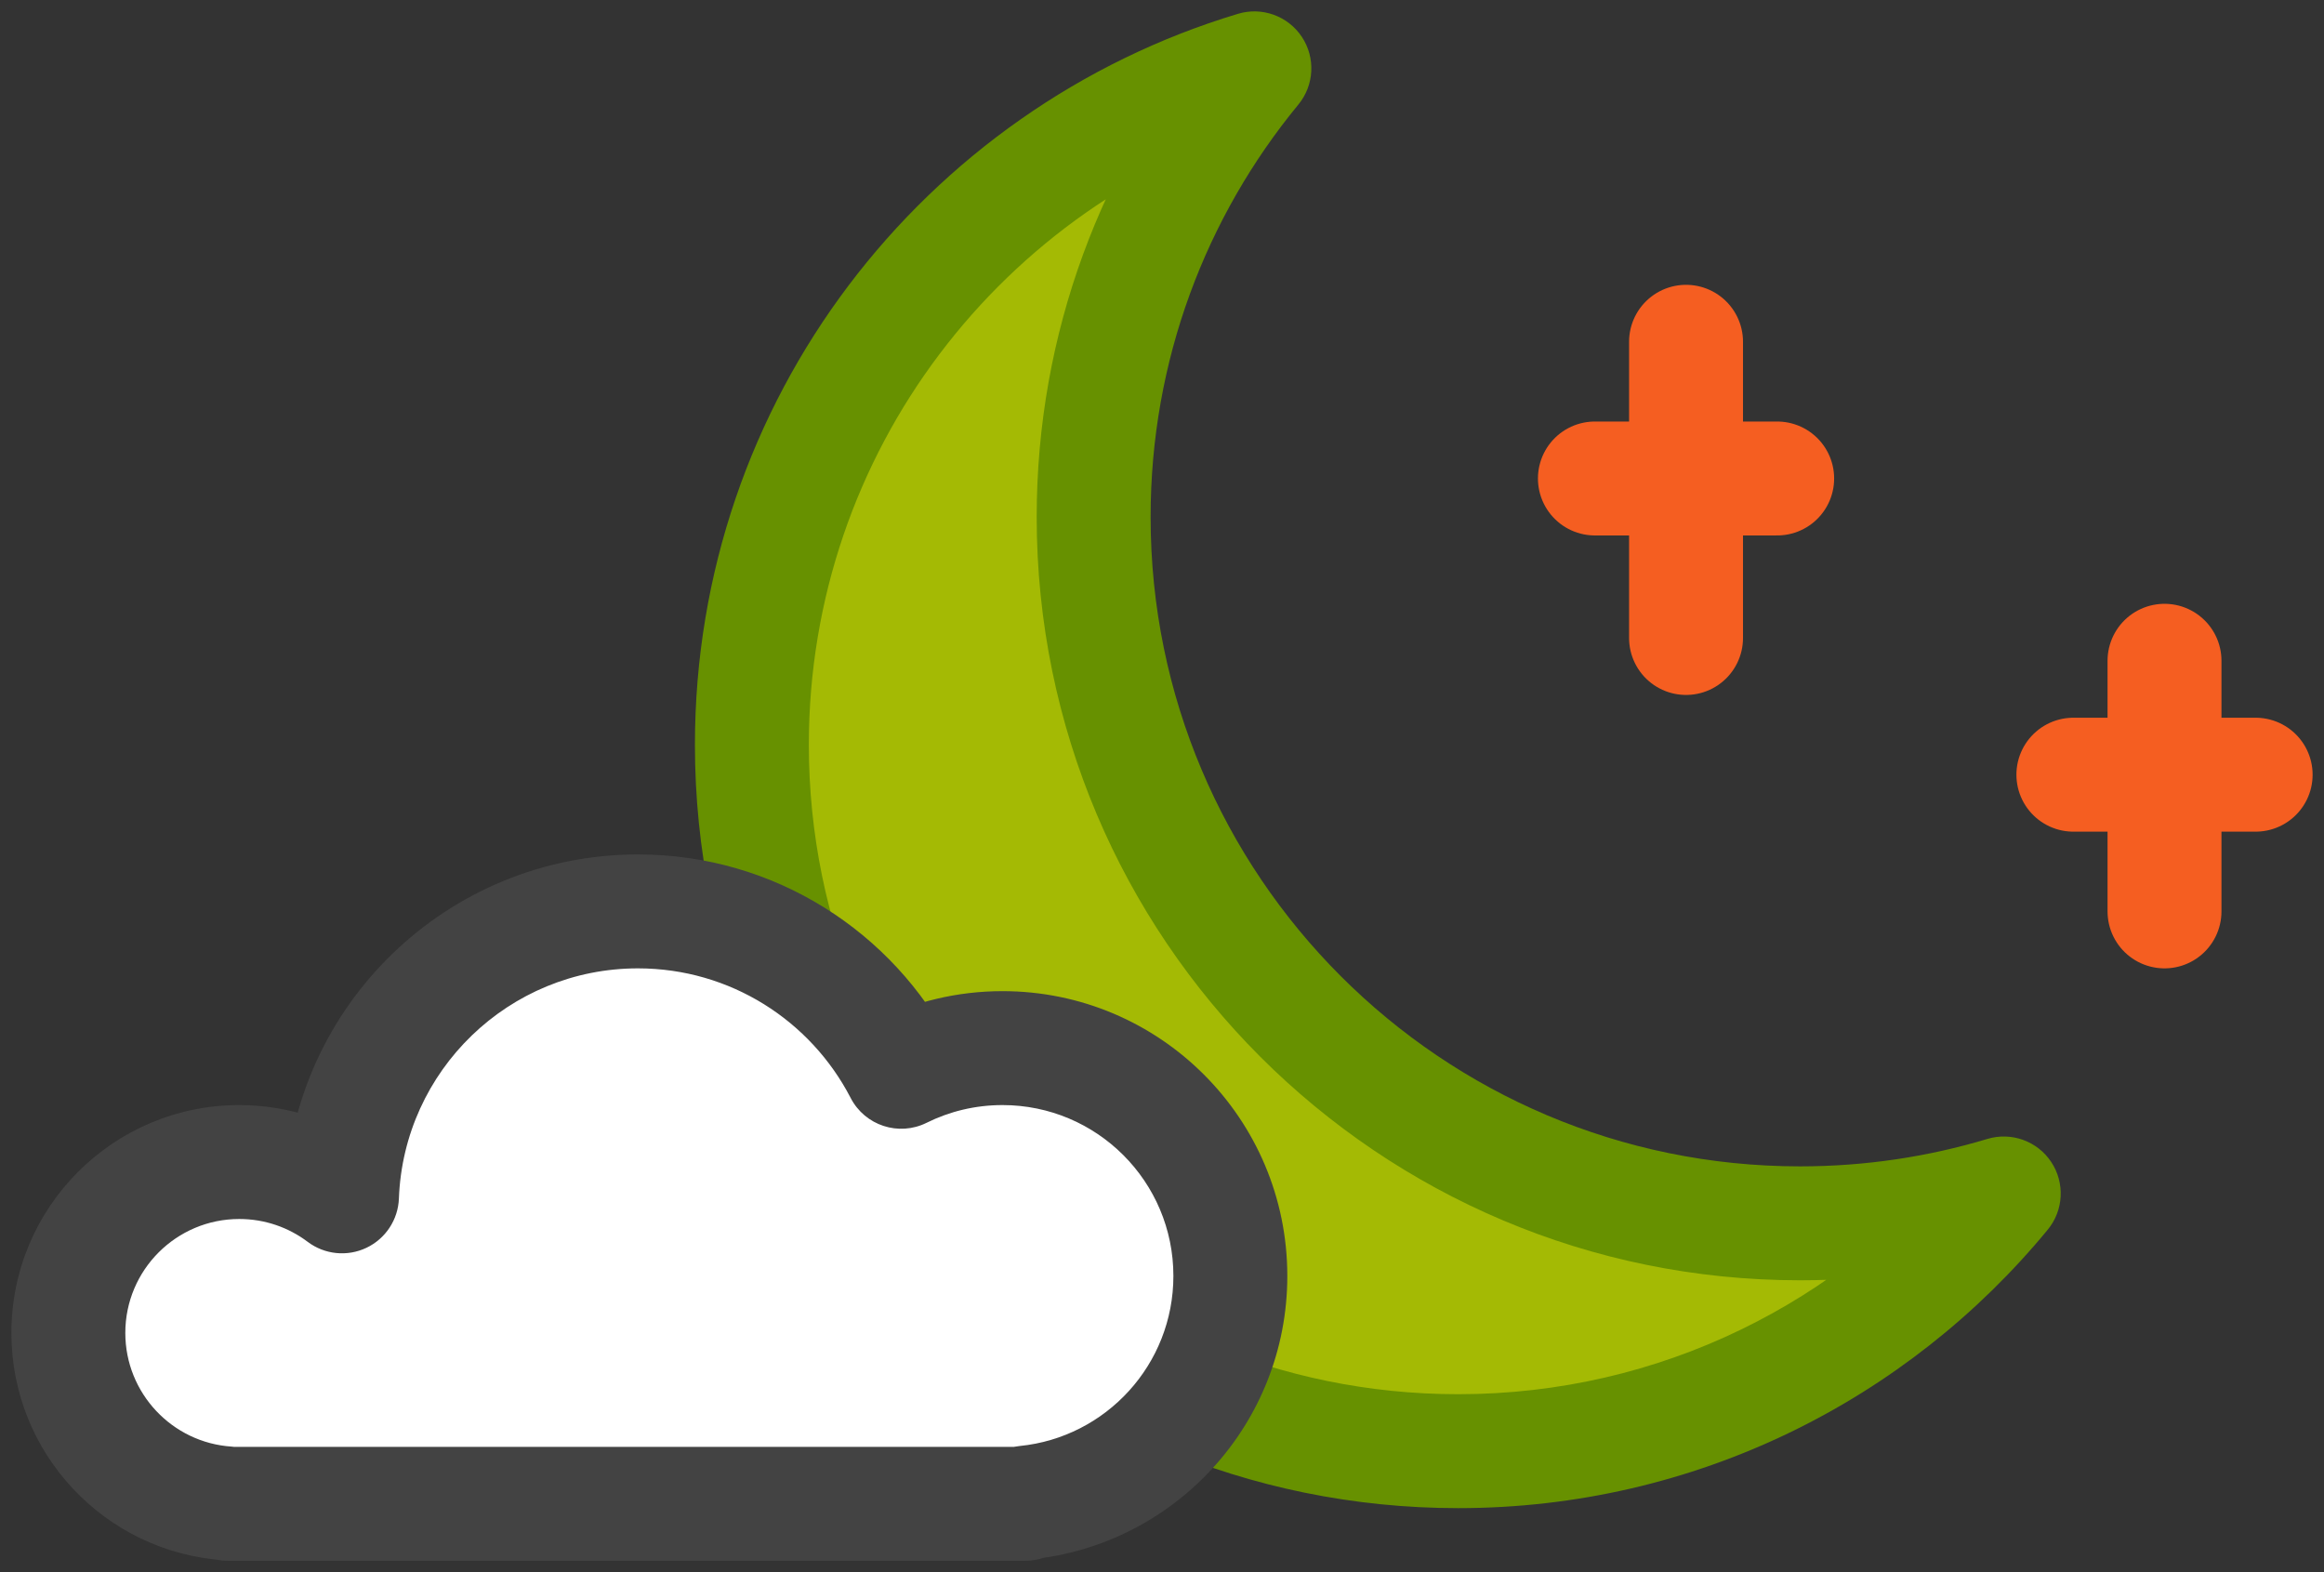 <svg width="102" height="69" viewBox="0 0 102 69" fill="none" xmlns="http://www.w3.org/2000/svg">
<rect x="0" y="0" width="102" height="69" fill="#333333" stroke="none"/>
<path fill-rule="evenodd" clip-rule="evenodd" d="M87.945 52.38C85.113 53.232 82.11 53.69 79 53.69C61.879 53.69 48 39.811 48 22.69C48 15.213 50.647 8.354 55.055 3C42.295 6.839 33 18.679 33 32.69C33 49.811 46.879 63.69 64 63.69C73.644 63.69 82.259 59.286 87.945 52.38Z" fill="#A4BA04"/>
<path d="M87.945 52.38L89.875 53.969C90.575 53.119 90.636 51.911 90.026 50.995C89.416 50.078 88.279 49.669 87.225 49.986L87.945 52.38ZM55.055 3L56.985 4.589C57.685 3.739 57.746 2.532 57.136 1.615C56.526 0.699 55.389 0.289 54.335 0.606L55.055 3ZM87.225 49.986C84.624 50.769 81.863 51.19 79 51.19V56.19C82.356 56.19 85.602 55.696 88.665 54.774L87.225 49.986ZM79 51.19C63.26 51.19 50.5 38.43 50.5 22.69H45.5C45.5 41.191 60.498 56.19 79 56.19V51.19ZM50.5 22.69C50.5 15.814 52.932 9.512 56.985 4.589L53.125 1.411C48.362 7.197 45.5 14.612 45.5 22.69H50.5ZM35.5 32.69C35.5 19.813 44.042 8.924 55.775 5.394L54.335 0.606C40.548 4.754 30.5 17.545 30.5 32.69H35.5ZM64 61.19C48.26 61.19 35.5 48.43 35.5 32.69H30.5C30.5 51.191 45.498 66.19 64 66.19V61.19ZM86.015 50.791C80.784 57.145 72.865 61.19 64 61.19V66.19C74.423 66.19 83.735 61.427 89.875 53.969L86.015 50.791Z" fill="#679100"/>
<path fill-rule="evenodd" clip-rule="evenodd" d="M44 66H28H10.5H10V65.984C6.091 65.726 3 62.474 3 58.5C3 54.358 6.358 51 10.5 51C12.193 51 13.754 51.561 15.009 52.506C15.269 45.555 20.986 40 28 40C33.031 40 37.395 42.858 39.556 47.039C40.895 46.374 42.404 46 44 46C49.523 46 54 50.477 54 56C54 61.185 50.053 65.449 45 65.951V66H44Z" fill="white"/>
<path d="M10 66H7.5C7.5 67.381 8.619 68.5 10 68.5V66ZM10 65.984H12.5C12.5 64.667 11.478 63.575 10.164 63.489L10 65.984ZM15.009 52.506L13.505 54.503C14.248 55.063 15.242 55.164 16.083 54.764C16.924 54.364 17.473 53.53 17.508 52.6L15.009 52.506ZM39.556 47.039L37.335 48.187C37.962 49.4 39.446 49.886 40.668 49.278L39.556 47.039ZM45 65.951L44.753 63.463C43.474 63.59 42.5 64.666 42.5 65.951H45ZM45 66V68.5C46.381 68.5 47.5 67.381 47.5 66H45ZM44 63.5H28V68.5H44V63.5ZM28 63.5H10.5V68.5H28V63.5ZM10.5 63.5H10V68.5H10.5V63.5ZM12.5 66V65.984H7.5V66H12.5ZM10.164 63.489C7.561 63.318 5.5 61.148 5.5 58.5H0.5C0.5 63.8 4.621 68.135 9.836 68.478L10.164 63.489ZM5.5 58.5C5.5 55.739 7.739 53.5 10.5 53.5V48.5C4.977 48.5 0.5 52.977 0.5 58.5H5.5ZM10.5 53.5C11.631 53.5 12.668 53.873 13.505 54.503L16.514 50.51C14.84 49.249 12.754 48.5 10.5 48.5V53.5ZM17.508 52.6C17.717 46.987 22.335 42.5 28 42.5V37.5C19.636 37.5 12.82 44.124 12.511 52.413L17.508 52.6ZM28 42.5C32.06 42.5 35.586 44.804 37.335 48.187L41.777 45.891C39.203 40.912 34.002 37.5 28 37.5V42.5ZM40.668 49.278C41.669 48.781 42.798 48.5 44 48.5V43.5C42.009 43.5 40.12 43.967 38.444 44.8L40.668 49.278ZM44 48.5C48.142 48.5 51.5 51.858 51.5 56H56.5C56.5 49.096 50.904 43.5 44 43.5V48.5ZM51.5 56C51.5 59.888 48.54 63.087 44.753 63.463L45.247 68.438C51.566 67.811 56.5 62.483 56.5 56H51.5ZM42.5 65.951V66H47.5V65.951H42.5ZM45 63.5H44V68.5H45V63.5Z" fill="#434343"/>
<path d="M74 15L74 28" stroke="#F55E21" stroke-width="5" stroke-linecap="round" stroke-linejoin="round"/>
<path d="M95 29L95 40" stroke="#F55E21" stroke-width="5" stroke-linecap="round" stroke-linejoin="round"/>
<path d="M70 21H78" stroke="#F55E21" stroke-width="5" stroke-linecap="round" stroke-linejoin="round"/>
<path d="M91 34H99" stroke="#F55E21" stroke-width="5" stroke-linecap="round" stroke-linejoin="round"/>
</svg>
